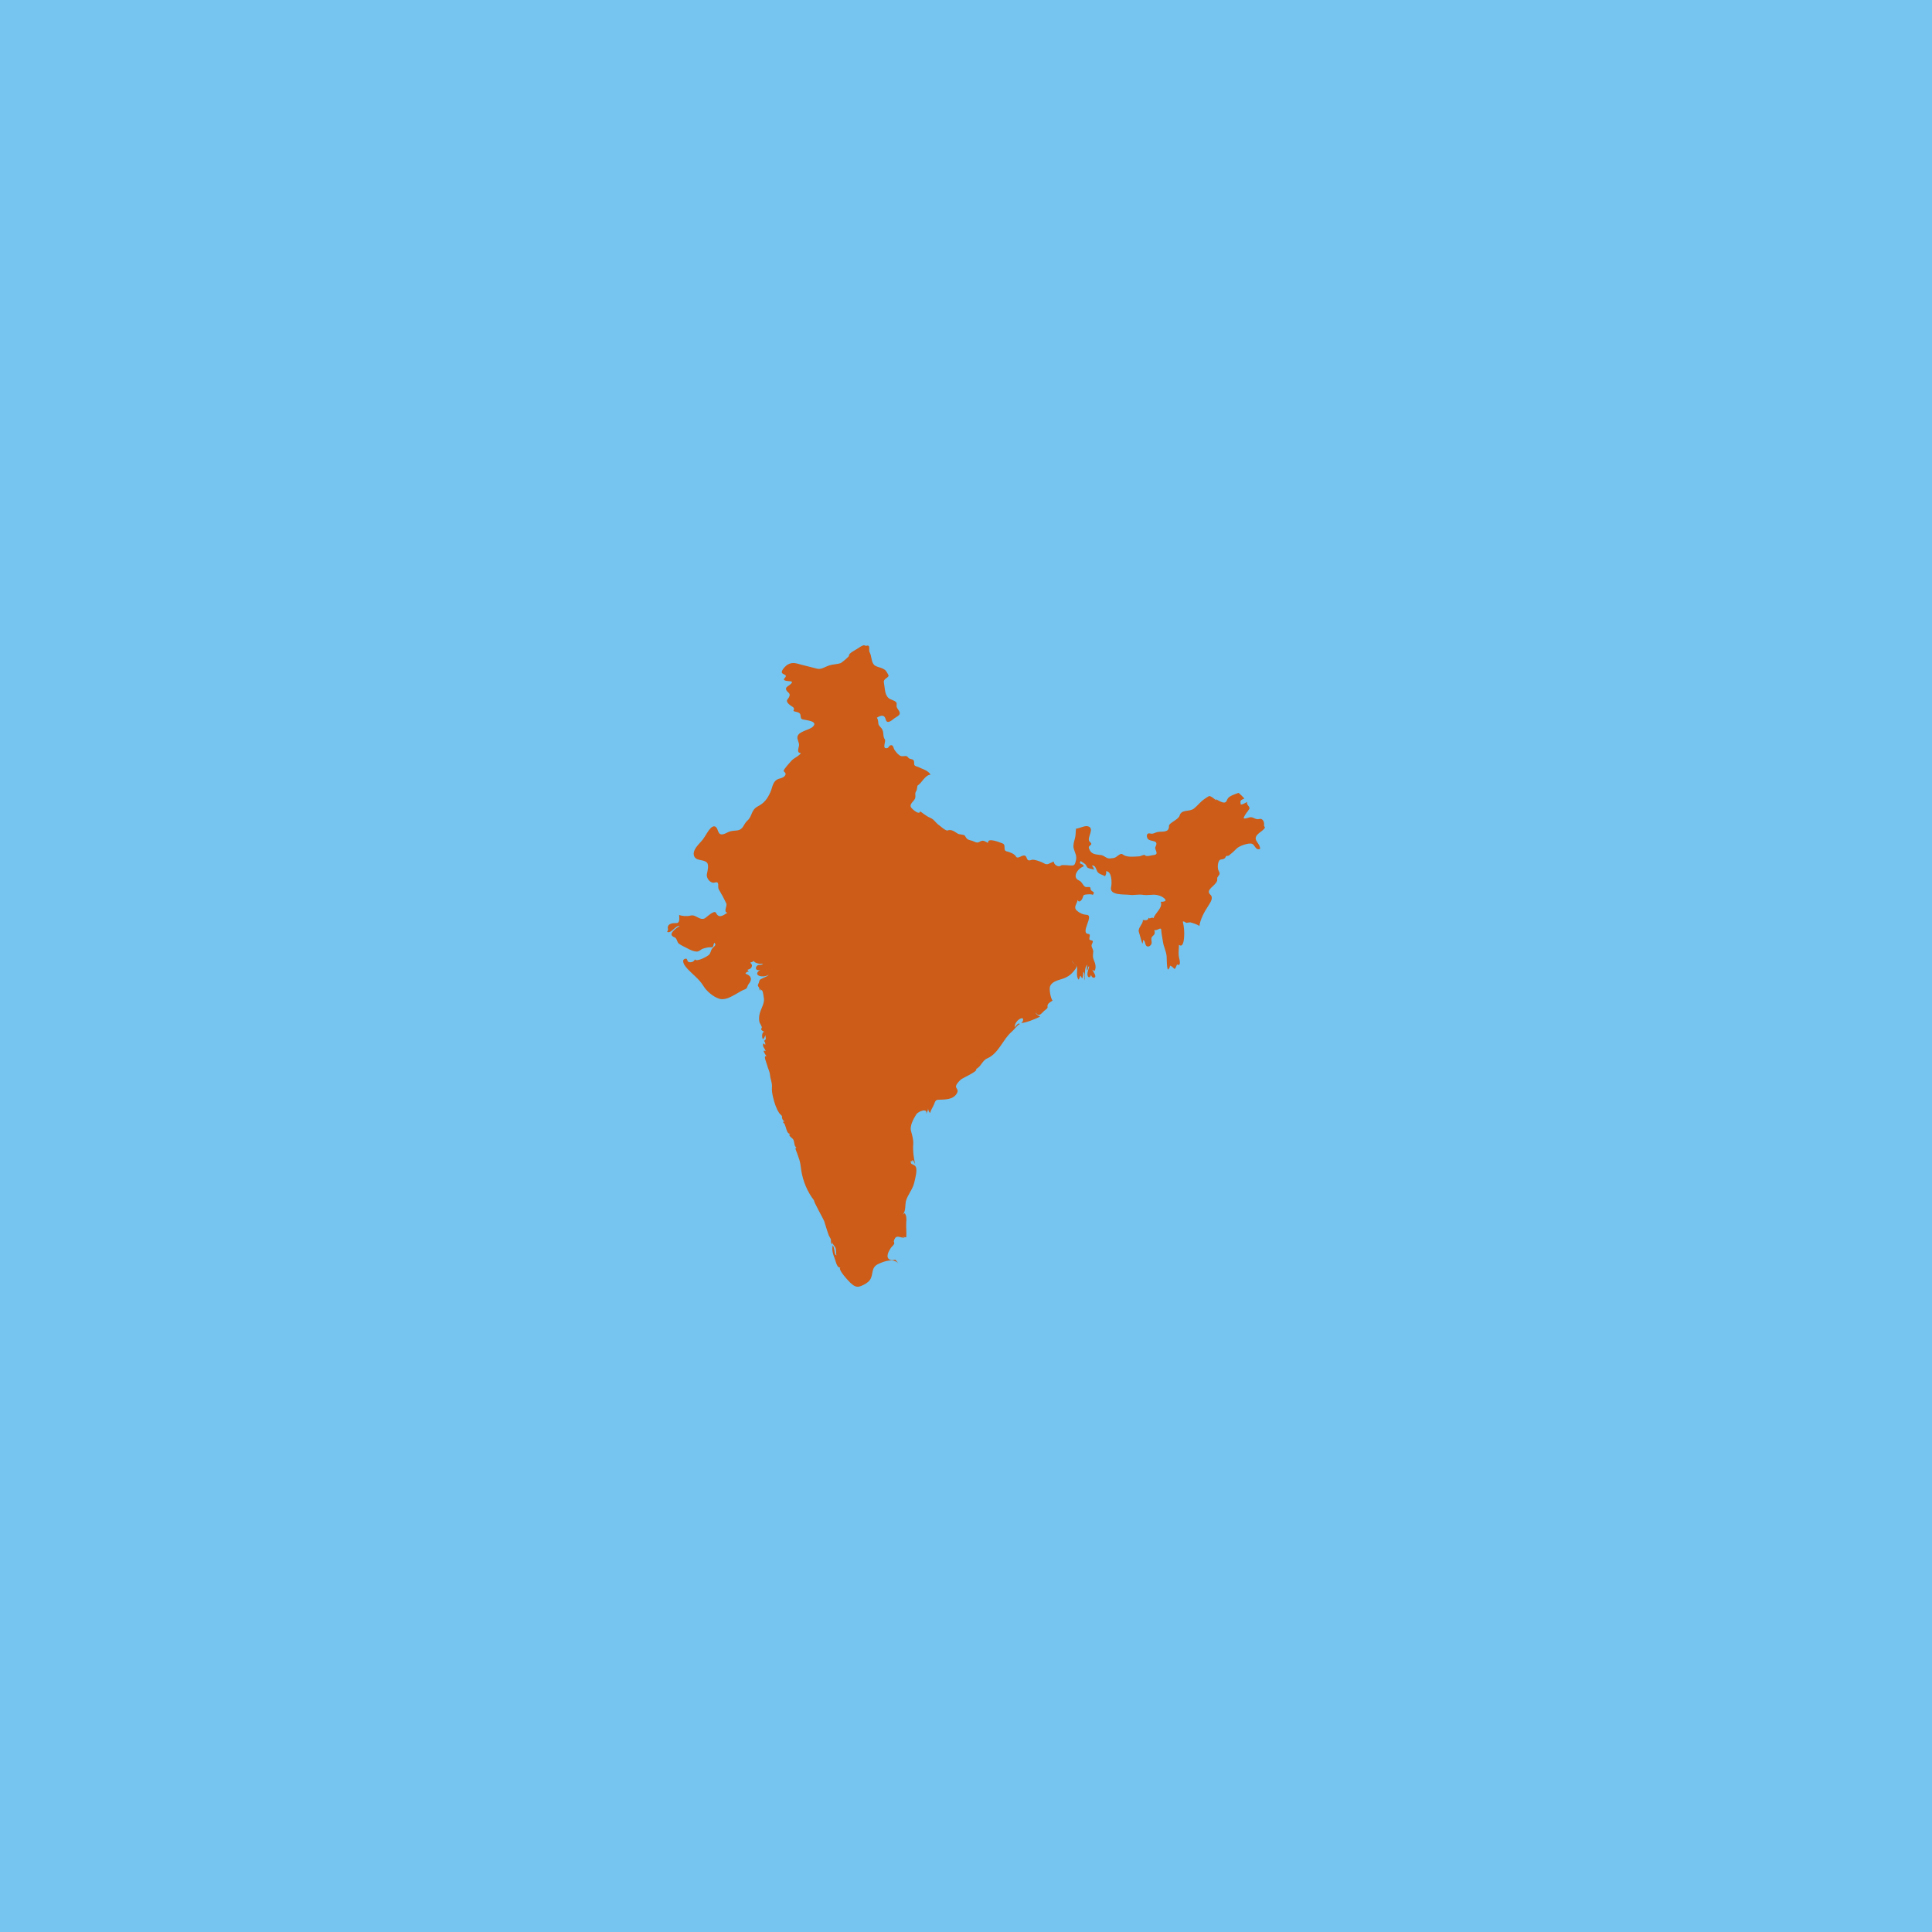 <?xml version="1.0" encoding="UTF-8" standalone="no"?>
<!-- Created with Inkscape (http://www.inkscape.org/) -->

<svg
   xmlns:dc="http://purl.org/dc/elements/1.1/"
   xmlns:cc="http://creativecommons.org/ns#"
   xmlns:rdf="http://www.w3.org/1999/02/22-rdf-syntax-ns#"
   xmlns:svg="http://www.w3.org/2000/svg"
   xmlns="http://www.w3.org/2000/svg"
   xmlns:sodipodi="http://sodipodi.sourceforge.net/DTD/sodipodi-0.dtd"
   xmlns:inkscape="http://www.inkscape.org/namespaces/inkscape"
   width="3000"
   height="3000"
   viewBox="0 0 793.75 793.75"
   version="1.1"
   id="svg3184"
   inkscape:version="0.92.4 (5da689c313, 2019-01-14)"
   sodipodi:docname="india.svg">
  <defs
     id="defs3178" />
  <sodipodi:namedview
     id="base"
     pagecolor="#ffffff"
     bordercolor="#666666"
     borderopacity="1.0"
     inkscape:pageopacity="0.0"
     inkscape:pageshadow="2"
     inkscape:zoom="0.25"
     inkscape:cx="607.5132"
     inkscape:cy="1605.35"
     inkscape:document-units="px"
     inkscape:current-layer="layer1"
     showgrid="false"
     units="px"
     inkscape:window-width="1884"
     inkscape:window-height="1051"
     inkscape:window-x="0"
     inkscape:window-y="0"
     inkscape:window-maximized="1" />
  <g
     inkscape:label="Layer 1"
     inkscape:groupmode="layer"
     id="layer1"
     transform="translate(0,496.75)">
    <rect
       style="opacity:1;vector-effect:none;fill:#75c5f0;fill-opacity:1;stroke:none;stroke-width:0.129;stroke-linecap:butt;stroke-linejoin:miter;stroke-miterlimit:4;stroke-dasharray:none;stroke-dashoffset:0;stroke-opacity:1"
       id="rect3770"
       width="793.75"
       height="793.75"
       x="-8.8817842e-16"
       y="-496.75" />
    <path
       inkscape:connector-curvature="0"
       style="fill:#cc5c18;fill-opacity:1;stroke:none;stroke-width:1.083;stroke-miterlimit:3.974;stroke-dasharray:none;stroke-opacity:1"
       id="path5490"
       d="m 274.337,-115.579 c 0.081,-1.893 2.191,-1.926 3.573,-1.926 1.632,0 1.088,-2.486 1.113,-3.375 1.047,0.543 3.432,0.653 4.642,0.304 2.212,-0.64 3.656,2.116 5.865,1.142 0.51,-0.225 3.925,-3.665 4.611,-2.284 1.124,2.257 2.671,1.344 4.686,-0.048 -1.774,-0.363 0.073,-2.694 -0.449,-3.83 -0.926,-2.011 -1.968,-3.9 -3.09,-5.797 -0.619,-1.041 0.577,-3.402 -1.599,-2.778 -1.817,0.522 -3.62,-1.782 -3.265,-3.466 0.252,-1.194 0.944,-3.848 -0.037,-4.773 -1.595,-1.504 -4.852,-0.347 -5.357,-3.188 -0.32,-2.059 1.884,-4.14 3.232,-5.652 0.97,-1.086 1.591,-2.346 2.392,-3.541 0.564,-0.843 1.767,-2.74 2.969,-2.435 1.562,0.398 1.012,3.117 2.757,3.278 0.995,0.092 2.116,-0.66 3.046,-1.046 1.147,-0.475 2.223,-0.42 3.385,-0.576 2.691,-0.364 2.517,-2.491 4.255,-4.041 2.106,-1.875 1.398,-4.346 4.302,-5.861 2.658,-1.385 3.923,-3.111 5.14,-5.835 0.925,-1.994 0.879,-4.639 3.455,-5.464 0.88,-0.281 1.921,-0.466 2.535,-1.315 0.864,-1.196 -0.638,-1.465 -0.522,-2.068 0.14,-0.727 2.529,-3.288 3.086,-3.954 1.044,-1.241 3.149,-1.911 3.977,-3.261 -1.762,-0.035 -1.004,-1.702 -0.792,-2.912 0.257,-1.47 -0.881,-2.576 -0.61,-3.84 0.476,-2.213 4.807,-2.632 6.302,-4.061 2.566,-2.457 -3.406,-2.695 -4.376,-3.079 -0.997,-0.394 -0.234,-1.993 -1.253,-2.612 -0.696,-0.423 -1.631,-0.416 -2.366,-0.783 0.507,-0.892 0.226,-1.402 -0.46,-1.81 -0.73,-0.437 -2.807,-1.801 -1.983,-2.869 0.783,-1.013 1.41,-2.093 0.398,-2.909 -0.621,-0.5 -1.611,-1.562 -0.42,-2.45 0.474,-0.353 3.18,-1.988 1.177,-2.171 -0.327,-0.03 -3.475,-0.056 -2.355,-1.215 1.406,-1.454 -0.129,-1.345 -0.897,-2.05 -0.92,-0.878 1.469,-3.181 2.303,-3.636 2.148,-1.172 3.909,-0.275 5.757,0.164 2.093,0.497 4.149,1.054 6.227,1.57 1.771,0.439 3.158,-0.74 4.957,-1.326 1.569,-0.511 3.082,-0.445 4.626,-0.91 0.482,-0.145 3.663,-2.779 3.548,-3.121 -0.314,-0.926 2.718,-2.343 3.584,-2.939 0.696,-0.478 1.454,-1.007 2.234,-1.262 0.655,-0.215 0.822,0.3 1.36,0.146 1.806,-0.515 0.724,1.683 1.291,2.697 0.854,1.526 0.586,3.665 1.688,5.002 1.18,1.432 4.359,1 5.403,3.26 0.303,0.63 1.193,1.321 0.202,2.012 -1.897,1.322 -1.507,1.53 -1.241,3.499 0.237,1.753 0.319,3.448 1.451,4.758 0.86,0.997 2.75,1.104 3.441,2.056 0.337,0.465 1.1e-4,1.254 0.152,1.806 0.172,0.623 0.622,1.072 0.937,1.602 1.064,1.785 -0.577,2.14 -1.867,3.117 -1.141,0.863 -3.048,2.638 -3.59,0.398 -0.413,-1.706 -1.636,-1.934 -3.606,-0.649 0.465,0.689 0.532,1.473 0.597,2.332 0.072,0.961 0.912,1.445 1.393,2.138 1.035,1.486 0.322,3.159 1.279,4.448 0.566,0.763 -1.263,3.885 0.809,3.605 0.902,-0.121 0.764,-0.948 1.455,-1.171 1.085,-0.352 1.229,0.808 1.493,1.431 0.375,0.889 1.96,2.785 2.946,2.991 1.179,0.246 2.143,-0.547 2.935,0.627 0.48,0.712 1.568,0.448 2.113,1.023 0.368,0.388 0.278,1.091 0.296,1.622 0.03,0.891 1.043,0.9 1.718,1.227 1.853,0.901 3.878,1.312 5.048,3.115 -2.319,0.136 -3.542,3.372 -5.347,4.475 -0.173,0.105 -0.227,1.727 -0.485,2.108 -0.925,1.358 -0.109,1.935 -0.582,3.215 -0.431,1.17 -2.627,2.402 -1.533,3.786 0.652,0.827 3.358,3.146 3.643,1.487 1.234,0.859 2.693,2.086 4.111,2.647 1.682,0.666 2.227,2.11 3.707,3.091 0.437,0.29 2.696,2.391 3.432,2.118 1.723,-0.641 3.065,0.672 4.309,1.372 0.53,0.298 2.512,0.329 2.76,0.716 0.862,1.345 0.949,1.71 2.806,2.099 0.976,0.205 2.107,1.251 3.246,0.511 1.52,-0.989 2.171,-0.207 3.549,0.448 -0.505,-2.561 5.462,0.041 5.879,0.174 1.674,0.538 0.096,2.869 1.657,3.244 1.338,0.321 3.33,1.02 3.966,2.231 0.531,0.968 2.194,-0.422 3.031,-0.491 2.049,-0.168 0.59,2.85 3.396,1.769 0.827,-0.319 4.104,0.858 4.797,1.308 1.785,1.155 2.383,0.005 4.249,-0.588 0,1.275 1.908,2.546 3.001,1.591 0.414,-0.363 3.291,0.005 3.926,0.019 1.36,0.03 1.646,-0.064 2.048,-1.52 0.74,-2.483 -0.251,-3.449 -0.798,-5.578 -0.301,-1.168 0.134,-2.635 0.484,-3.88 0.423,-1.511 0.285,-2.681 0.485,-4.157 1.542,-0.106 3.529,-1.389 4.965,-0.948 2.819,0.864 -0.506,4.545 0.468,6.09 0.175,0.277 1.169,0.932 0.727,1.415 -0.682,0.744 -1.167,0.651 -0.778,1.716 0.856,2.341 2.621,2.27 4.848,2.566 1.497,0.199 2.201,1.55 3.747,1.39 0.648,-0.067 1.676,-0.087 2.301,-0.461 0.653,-0.388 2.069,-1.84 2.782,-1.265 1.786,1.438 4.463,0.967 6.857,0.876 0.731,-0.027 2.12,-0.94 2.43,-0.456 0.475,0.744 2.723,0 3.656,-0.107 2.336,-0.268 0.108,-2.296 0.607,-3.275 1.656,-3.245 -2.065,-1.9 -3.153,-3.421 -0.594,-0.831 -0.564,-2.535 1,-2.138 1.253,0.319 1.786,-0.32 3,-0.591 1.825,-0.408 4.84,0.492 4.732,-2.503 -0.046,-1.262 3.865,-2.531 4.365,-4.257 0.792,-2.727 4.051,-1.384 5.956,-2.936 1.528,-1.244 2.572,-2.722 4.23,-3.855 0.611,-0.418 1.24,-0.878 1.893,-1.211 0.563,-0.288 2.642,1.512 3.096,1.814 -0.482,-0.608 -0.256,-0.626 0.678,-0.051 0.747,0.344 1.581,0.918 2.513,0.88 0.953,-0.039 1.039,-1.166 1.506,-1.767 0.833,-1.074 3.084,-1.751 4.276,-2.185 0.263,-0.095 2.248,2.042 2.481,2.301 -1.796,0.72 -1.706,0.937 -1.561,2.177 0.103,0.879 2.307,-0.661 2.755,-0.781 -0.605,1.205 1.372,1.968 0.785,2.924 -0.896,1.452 -1.594,1.945 -2.202,3.396 -0.434,1.033 1.872,0.134 2.253,0.034 1.627,-0.424 2.43,1.135 4.094,0.662 1.427,-0.406 2.174,1.39 1.932,2.524 -0.09,0.424 0.462,0.771 0.325,1.087 -0.329,0.759 -1.751,1.675 -2.376,2.188 -3.368,2.763 0.523,3.878 0.444,6.489 -1.981,0.744 -2.033,-1.742 -3.425,-2.141 -1.333,-0.383 -5.064,0.833 -6.225,1.996 -0.887,0.89 -1.635,1.64 -2.649,2.403 -0.424,0.505 -0.924,0.701 -1.498,0.591 -0.604,0.415 -0.16,0.718 -1.064,1.192 -0.955,0.506 -1.638,-0.079 -2.167,1.194 -0.389,0.935 -0.409,1.998 -0.289,2.914 0.091,0.698 0.562,1.178 0.673,1.831 0.149,0.872 -1.128,1.37 -0.978,2.314 0.365,2.29 -3.986,3.784 -3.38,5.698 0.217,0.686 0.936,0.926 1.105,1.704 0.257,1.193 -0.715,2.629 -1.388,3.669 -1.662,2.566 -3.266,5.414 -3.665,8.32 -0.728,-0.641 -2.749,-1.26 -3.734,-1.521 -0.519,0.036 -1.039,0.107 -1.558,0.214 -0.633,-0.13 -0.72,-0.696 -1.518,-0.54 0.521,2.27 0.709,4.29 0.507,6.693 -0.086,1.012 -0.41,4.206 -2.083,2.846 -0.017,2.187 -0.416,3.79 0.175,5.853 0.21,0.733 0.594,3.191 -0.97,2.215 -1.31,3.301 -0.742,1.278 -2.905,0.48 0.05,0.644 -0.308,1.275 -0.884,1.674 -0.497,-1.676 -0.372,-3.571 -0.477,-5.346 -0.125,-2.137 -1.22,-3.985 -1.512,-6.086 -0.226,-1.629 -0.627,-3.27 -0.715,-4.922 -0.076,-1.446 -2.033,0.755 -2.833,-0.035 0.157,0.951 0.454,1.678 -0.531,2.457 -1.059,0.837 -0.597,1.822 -0.554,2.817 0.043,0.954 -1.251,2.103 -2.099,1.412 -0.827,-0.673 -0.353,-2.012 -1.446,-2.521 0.03,0.539 -0.069,1.074 -0.295,1.601 -0.493,-1.64 -0.992,-3.276 -1.448,-4.934 -0.459,-1.671 1.906,-3.339 1.643,-4.849 0.826,0.11 2.294,0.373 2.334,-0.964 0.424,0.846 1.398,-0.441 2.078,0.242 0.562,-2.111 3.92,-4.241 2.949,-6.762 0.504,0.047 2.645,-0.044 1.792,-1.056 -0.999,-1.186 -3.065,-1.868 -4.708,-1.846 -1.455,0.019 -2.937,0.288 -4.353,0.057 -1.861,-0.303 -3.603,0.239 -5.469,0.005 -2.355,-0.293 -8.499,0.344 -7.64,-3.244 0.366,-1.525 0.345,-6.651 -2.133,-6.445 0.295,0.691 0.011,1.344 -0.365,2.027 -1.05,-0.624 -2.537,-0.812 -3.195,-1.919 -0.55,-0.927 -0.681,-2.736 -2.241,-2.459 0.461,0.472 0.764,1.04 0.909,1.703 -0.805,-0.325 -1.758,-0.346 -2.526,-0.755 -0.487,-0.259 -0.603,-1.063 -1.037,-1.45 -0.584,-0.521 -1.3,-0.878 -1.913,-1.366 -1.124,1.596 1.037,0.836 1.253,2.191 -2.711,0.97 -4.876,4.604 -1.92,5.831 1.179,0.49 1.443,1.829 2.416,2.529 0.714,0.514 2.307,-0.386 2.278,0.708 -0.045,1.594 2.26,0.991 0.974,2.665 -0.657,-0.368 -1.819,-0.252 -2.59,-0.18 -1.044,0.098 -1.292,0.165 -1.526,1.105 -0.245,0.981 -1.469,2.697 -2.134,1.173 -0.328,1.662 -1.86,2.977 -0.358,4.35 1.1,1.005 2.538,1.638 4.099,1.753 3.152,0.236 -2.94,7.585 0.687,7.853 1.065,0.079 0.256,1.397 0.39,2.216 0.051,0.31 0.942,0.43 1.09,0.476 0.832,0.255 -0.204,1.475 -0.209,1.983 -0.013,1.028 0.805,1.679 0.693,2.723 -0.151,1.399 -0.26,2.173 0.29,3.431 0.56,1.283 1.083,3.051 0.216,4.384 -0.289,-0.198 -0.587,-0.384 -0.894,-0.558 0.178,0.533 1.802,2.631 1.074,3.167 -0.775,0.573 -1.585,-0.45 -1.518,-1.096 -0.264,0.865 -1.029,1.622 -1.436,0.478 -0.428,-1.205 0.479,-2.725 0.606,-3.983 -0.815,0.372 -0.084,1.133 -1.054,1.832 0.316,-0.843 -0.127,-1.649 0.405,-2.47 -1.683,1.148 -0.782,4.861 -1.256,6.452 -0.211,-1.052 0.43,-2.749 -0.505,-3.503 0,0.115 -0.122,2.957 -0.563,2.643 -0.126,-0.201 -0.236,-0.411 -0.327,-0.631 -0.758,-1.286 -0.363,1.909 -0.849,-0.499 0.291,0.569 0.241,1.153 -0.152,1.751 -0.98,-0.987 -0.674,-3.115 -0.629,-4.459 0.066,-2.071 -1.646,-1.673 -2.073,-3.349 0.05,1.68 2.871,1.355 1.283,3.504 -1.79,2.42 -3.292,3.405 -6.185,4.226 -1.533,0.436 -3.654,1.197 -4.199,2.89 -0.368,1.151 0.261,4.912 1.075,5.767 -0.622,0.431 -1.561,0.872 -1.921,1.569 -0.549,1.062 0.496,1.145 -0.925,2.154 -1.694,1.202 -2.568,3.518 -4.147,1.112 0.154,0.905 1.178,1.34 1.889,1.741 -2.501,1.155 -5.169,2.325 -7.846,2.688 0.885,-0.444 1.362,-2.417 -0.011,-1.972 -1.405,0.456 -2.839,2.362 -2.549,3.71 0.231,-0.509 1.679,-2.199 2.027,-1.344 -0.851,0.231 -2.375,2.334 -3.254,3.086 -1.974,1.685 -3.124,3.74 -4.607,5.809 -1.45,2.092 -3.106,4.167 -5.524,5.199 -2.074,0.885 -2.545,3.476 -4.585,4.348 1.226,0.763 -5.34,3.63 -6.097,4.246 -0.74,0.602 -1.548,1.478 -1.983,2.306 -0.703,1.336 1.093,1.676 0.339,3.201 -1.491,3.018 -5.13,2.757 -7.82,2.886 -1.095,0.053 -1.29,0.819 -1.618,1.723 -0.359,0.987 -1.589,2.741 -1.594,3.664 -0.826,-0.417 -0.771,-1.266 -1.024,-2.033 0.276,0.883 -0.354,1.701 -0.698,2.502 0.828,-2.646 -3.233,-1.146 -4.043,0.137 -1.187,1.879 -2.756,4.751 -2.177,6.844 0.477,1.721 1.038,3.588 0.911,5.348 -0.217,3.014 0.181,5.404 0.784,8.332 -0.217,-0.505 -1.242,-2.927 -1.284,-0.933 -0.592,-1.428 -0.729,0.423 -0.214,0.748 0.661,0.415 1.333,0.464 1.745,1.204 0.755,1.356 -0.248,4.883 -0.569,6.348 -0.572,2.617 -2.295,4.607 -3.257,7.067 -0.75,1.915 -0.011,4.688 -1.554,6.283 0.261,-0.232 0.541,-0.438 0.84,-0.618 0.827,1.016 0.738,2.469 0.642,3.729 -0.159,2.069 0.187,4.112 0,6.174 -0.56,-0.042 -1.115,-0.118 -1.662,-0.232 2.127,0.675 -0.062,0.341 -0.441,0.242 -0.793,-0.209 -1.944,-0.61 -2.476,0.345 -0.275,0.496 -0.701,1.097 -0.419,1.661 0.42,0.842 -0.888,1.664 -1.317,2.311 -0.833,1.255 -2.472,4.005 -0.282,4.92 0.568,0.238 1.296,0.168 1.873,-0.051 0.405,-0.155 1.184,1.244 1.431,1.463 -2.102,-2.194 -5.804,-0.823 -8.217,0.309 -3.14,1.471 -1.841,4.268 -3.412,6.532 -0.795,1.142 -2.298,1.928 -3.558,2.463 -1.984,0.843 -3.062,-0.006 -4.475,-1.282 -0.651,-0.59 -5.658,-5.912 -3.979,-6.323 -1.486,0.509 -1.944,-2.334 -2.418,-3.53 -0.673,-1.7 -1.386,-3.711 -0.818,-5.579 0.404,0.671 0.547,1.461 0.556,2.24 0.258,-1.861 -0.178,1.792 0.965,1.931 -0.356,-1.016 -0.011,-2.173 -0.443,-3.166 -0.37,-0.85 -1.229,-1.309 -1.261,-2.318 -0.038,1.975 -0.643,0.061 -0.583,-0.364 0.141,-1 -0.441,-1.312 -0.877,-2.391 -0.734,-1.921 -1.286,-3.927 -1.92,-5.885 -0.239,-0.737 -4.436,-8.101 -4.152,-8.464 -2.718,-3.513 -4.488,-7.743 -5.222,-12.154 -0.234,-1.57 -0.324,-3.001 -0.786,-4.477 -0.307,-0.979 -0.651,-1.89 -0.984,-2.853 -0.251,-0.726 -1.256,-2.581 0.044,-2.118 -1.441,-0.481 -0.941,-2.481 -1.645,-3.507 -0.446,-0.652 -2.819,-1.951 -0.693,-2.339 -1.282,0.55 -1.791,-0.888 -2.078,-1.771 -0.225,-0.693 -0.396,-1.413 -0.698,-2.074 -0.31,-0.678 -1.397,-0.991 0.044,-1.152 -0.69,-0.174 -1.21,-1.151 -1.135,-1.825 0.079,-0.699 -0.694,-0.914 -1.188,-1.672 -1.191,-1.831 -1.89,-4.015 -2.418,-6.143 -0.368,-1.481 -0.656,-3.035 -0.528,-4.603 0.134,-1.634 -0.648,-3.161 -0.783,-4.768 -0.126,-1.506 -0.891,-2.797 -1.242,-4.248 -0.229,-0.949 -1.733,-4.089 -0.175,-3.475 -0.264,-0.363 -2.261,-3.174 -0.387,-2.125 -0.226,-1.153 -1.588,-1.891 -0.915,-3.231 0.25,0.206 0.497,0.416 0.74,0.631 0.117,-0.673 -0.068,-1.225 -0.555,-1.657 1.213,-0.449 0.708,-1.545 0.571,-2.366 -0.137,0.664 -0.44,1.265 -0.987,1.736 -0.729,-1.375 -0.141,-4.473 1.604,-2.288 -0.243,-0.774 -3.121,-1.262 -2.086,-2.352 0.361,-0.38 -0.828,-1.944 -0.929,-2.428 -0.267,-1.297 -0.181,-2.579 0.23,-3.909 0.644,-2.081 2.138,-4.26 1.508,-6.394 -0.082,-0.278 -0.275,-3.931 -1.494,-2.577 0.469,-0.958 0.255,-0.985 -0.643,-0.079 1.12,-1.167 -0.57,-1.522 -0.19,-2.383 0.248,-0.559 0.466,-1.157 0.613,-1.74 0.215,-0.849 3.18,-1.384 3.824,-2.398 -2.291,1.564 -7.055,0.349 -3.514,-1.992 -1.171,0.49 -2.404,-0.282 -1.462,-1.513 0.806,-1.054 1.801,0.018 2.62,-1.038 -1.139,0.28 -3.42,-0.119 -3.93,-1.197 -0.128,0.544 -1.237,0.755 -1.204,0.638 -0.153,0.523 0.635,0.607 0.571,1.411 -0.085,1.083 -0.901,1.409 -1.863,1.697 0.181,0.272 0.371,0.538 0.57,0.798 -0.633,-0.17 -1.144,0.199 -1.388,0.796 2.214,0.696 3.046,2.165 1.324,4.251 -0.61,0.739 -0.423,1.771 -1.498,2.154 -1.304,0.465 -2.52,1.286 -3.733,1.962 -2.144,1.194 -4.594,2.664 -6.963,1.879 -2.389,-0.79 -5.094,-3.063 -6.353,-5.153 -1.869,-3.112 -4.926,-5.069 -7.206,-7.805 -0.601,-0.721 -2.267,-3.175 -0.032,-3.478 0.61,-0.082 0.527,1.052 0.956,1.294 0.819,0.46 2.449,0.095 2.715,-1.002 0.733,1.18 4.896,-1.04 5.774,-1.836 0.762,-0.692 0.739,-1.766 1.316,-2.557 0.608,-0.832 2.021,-1.391 0.975,-2.4 -0.635,0.565 -0.16,1.901 -1.276,1.84 -1.204,-0.067 -2.214,0.164 -3.425,0.555 -1.03,0.333 -1.512,1.248 -2.642,1.195 -1.377,-0.065 -2.687,-0.719 -3.832,-1.337 -1.142,-0.616 -2.453,-1.153 -3.469,-1.939 -0.811,-0.627 -0.72,-2.186 -1.723,-2.553 -3.39,-1.251 0.983,-3.934 2.102,-4.733 -1.854,-0.21 -3.425,3.325 -5.2,2.486 0.413,-0.552 0.494,-1.114 0.249,-1.69"
       inkscape:label="path3774" />
  </g>
</svg>
